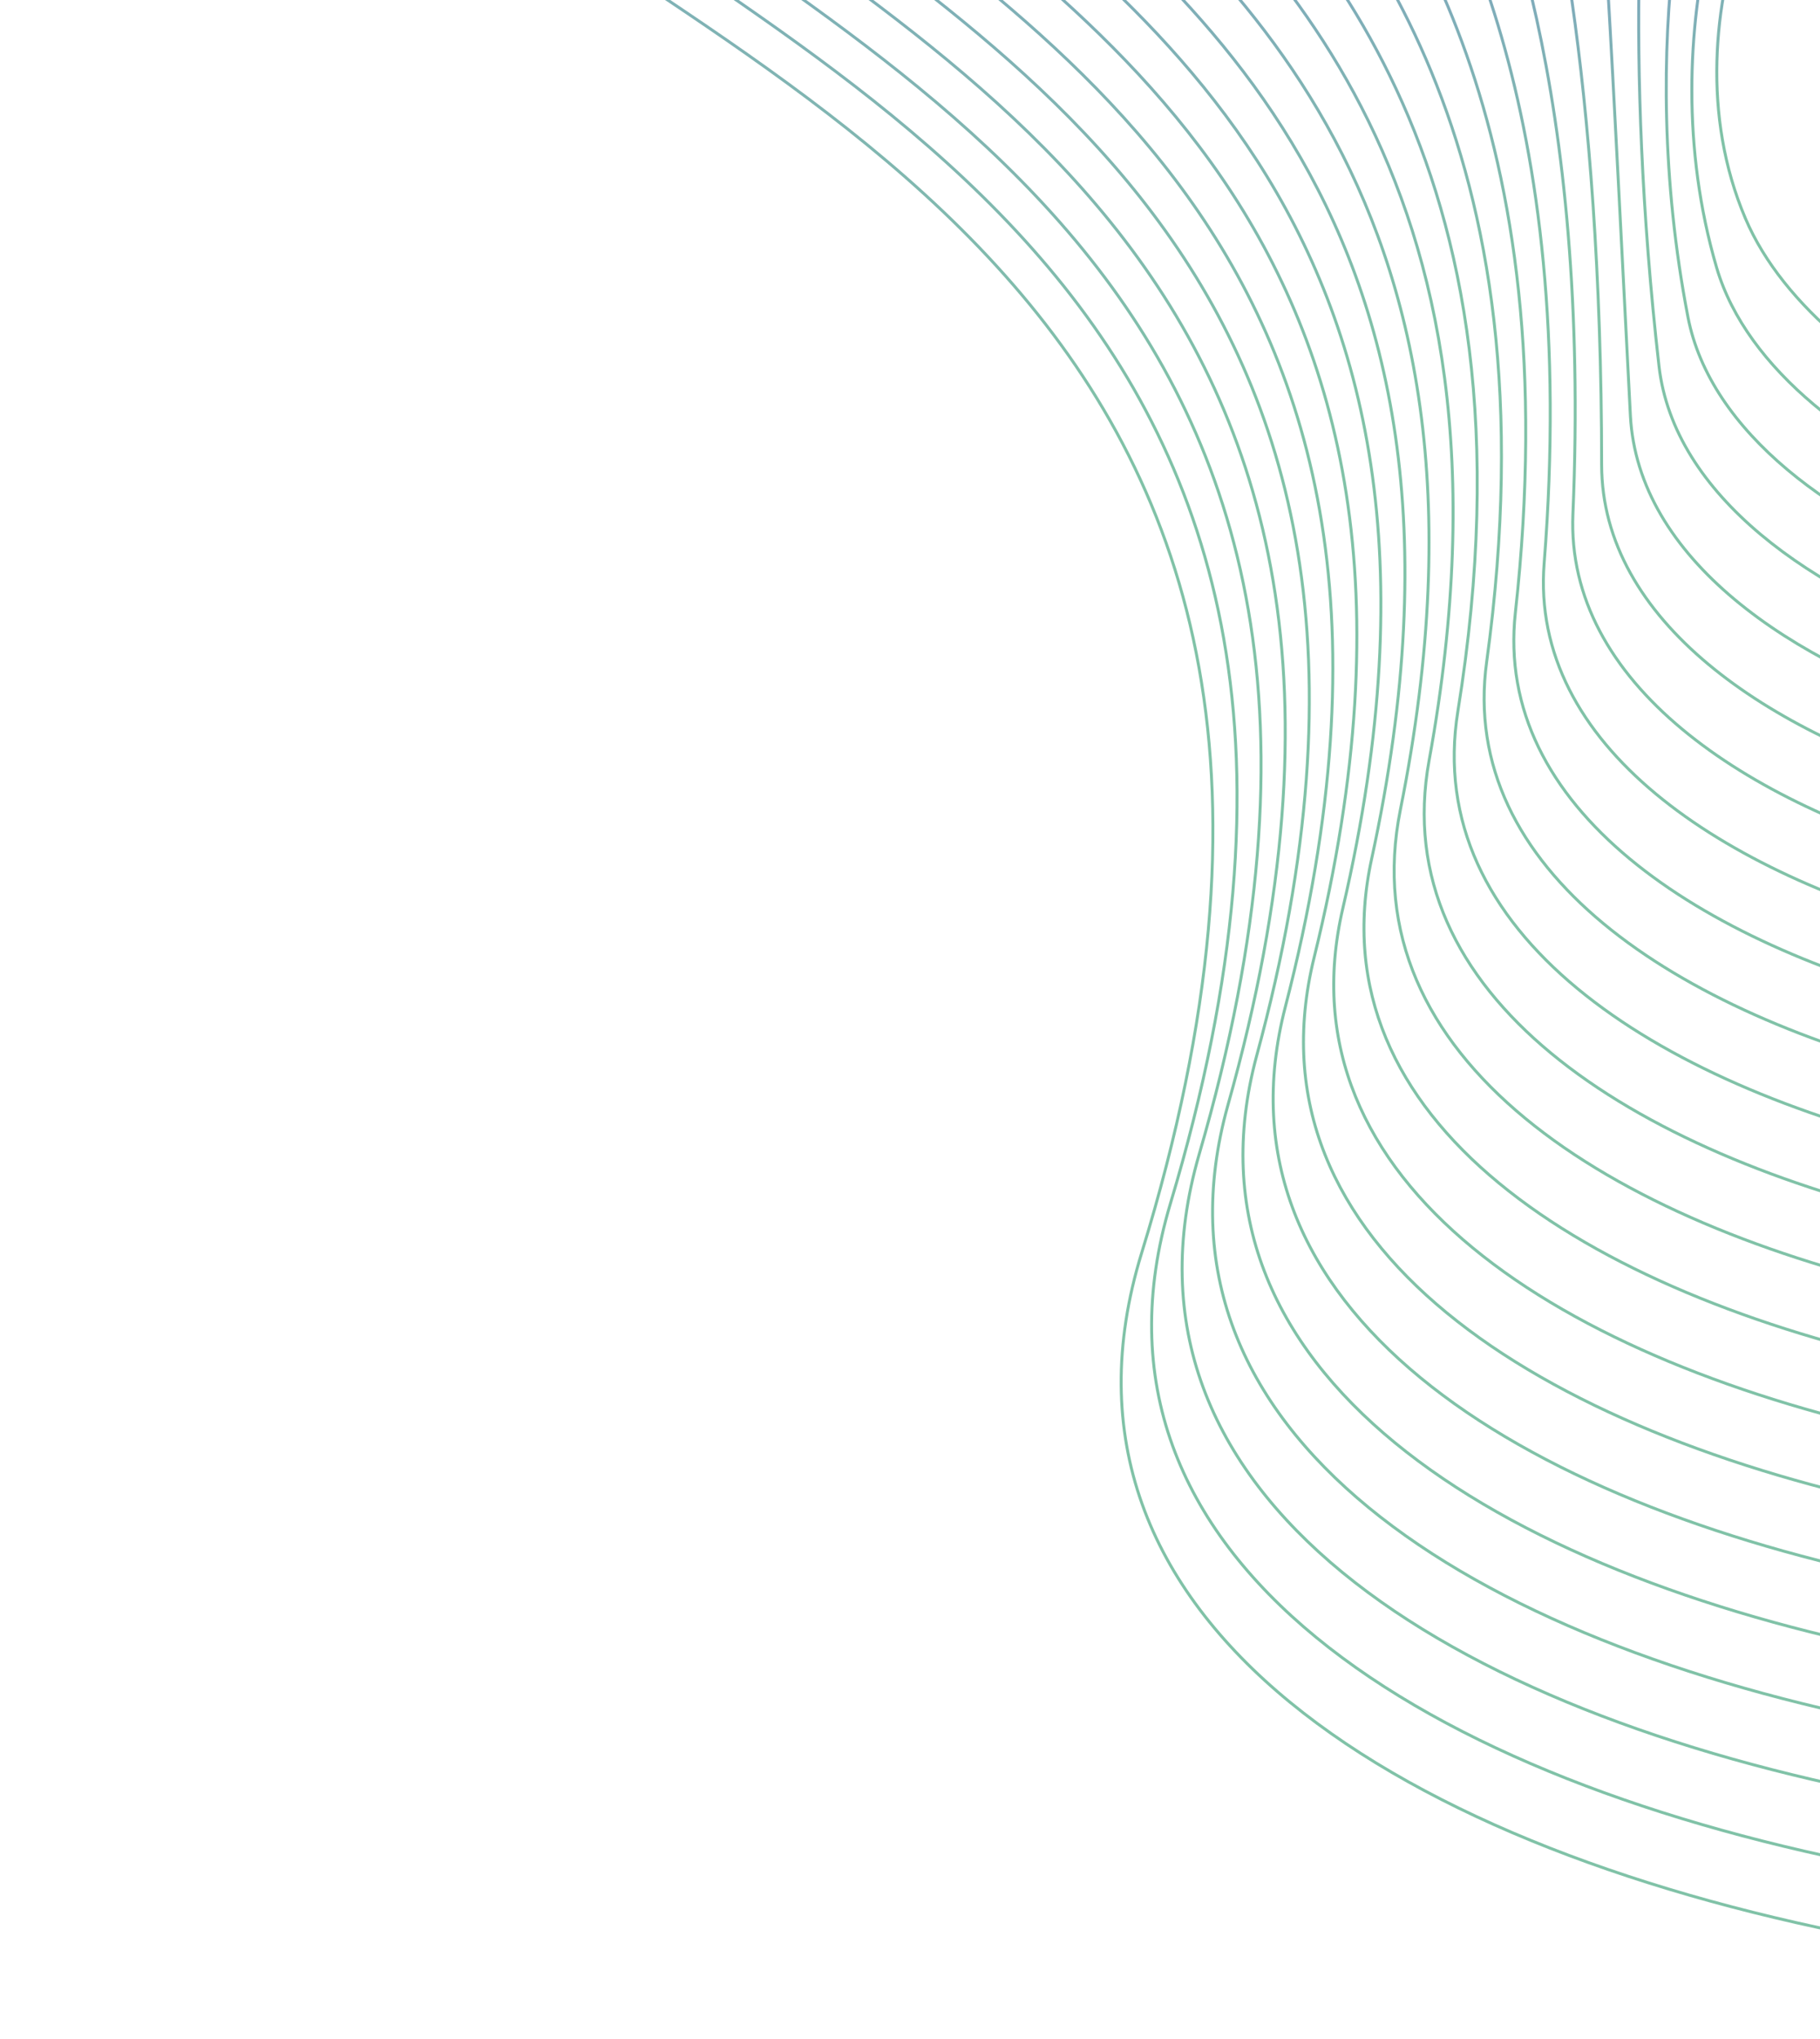 <svg width="618" height="692" viewBox="0 0 618 692" fill="none" xmlns="http://www.w3.org/2000/svg">
<path d="M592.674 74.123C618.204 134.038 724.436 176.964 783.027 160.81C847.731 142.96 855.867 -14.204 842.787 -33.848C829.707 -53.492 764.956 87.378 710.247 60.855C649.524 31.402 661.958 -80.032 634.623 -80.098C607.728 -80.168 563.168 4.867 592.674 74.123Z" stroke="url(#paint0_linear_1_450)" stroke-opacity="0.5" stroke-miterlimit="10"/>
<path d="M582.906 90.839C603.254 159.966 732.752 203.824 798.542 181.941C873.059 157.134 865.866 -15.455 857.488 -41.914C850.281 -64.721 769.501 68.674 702.573 43.928C629.856 17.059 629.005 -84.831 610.813 -79.317C591.309 -73.384 559.108 9.73 582.906 90.839Z" stroke="url(#paint1_linear_1_450)" stroke-opacity="0.5" stroke-miterlimit="10"/>
<path d="M573.155 107.556C588.246 185.781 741.057 230.629 814.038 203.069C898.446 171.243 875.488 -15.382 872.206 -49.98C869.761 -75.136 774.145 49.857 694.861 27.013C610.302 2.64 595.335 -92.006 587.124 -78.522C574.22 -69.237 555.148 14.32 573.155 107.556Z" stroke="url(#paint2_linear_1_450)" stroke-opacity="0.5" stroke-miterlimit="10"/>
<path d="M563.336 124.269C573.348 211.559 749.298 257.377 829.507 224.145C923.641 185.21 897.905 -16.268 886.879 -58.099C879.965 -84.302 778.77 30.917 687.174 10.053C590.781 -11.914 562.011 -98.035 563.373 -77.783C557.458 -63.769 551.291 18.943 563.336 124.269Z" stroke="url(#paint3_linear_1_450)" stroke-opacity="0.5" stroke-miterlimit="10"/>
<path d="M553.618 140.991C558.609 237.316 757.611 284.095 845.066 245.334C948.996 199.28 908.254 -13.925 901.624 -66.107C897.886 -95.392 783.508 12.04 679.544 -6.816C571.317 -26.357 533.328 -105.347 539.677 -76.935C543.729 -58.737 547.523 23.538 553.618 140.991Z" stroke="url(#paint4_linear_1_450)" stroke-opacity="0.5" stroke-miterlimit="10"/>
<path d="M543.852 157.689C543.906 263.077 765.893 310.791 860.562 266.463C974.278 213.235 900.06 -14.033 916.413 -74.182C924.854 -105.354 788.279 -6.957 671.922 -23.737C551.919 -41.078 499.246 -111.983 516.023 -76.136C526.38 -53.838 543.81 28.12 543.852 157.689Z" stroke="url(#paint5_linear_1_450)" stroke-opacity="0.5" stroke-miterlimit="10"/>
<path d="M534.102 174.407C529.22 288.841 774.09 337.46 876.075 287.611C999.546 227.172 907.293 -13.966 931.043 -82.238C942.669 -115.639 792.927 -25.951 664.174 -40.637C532.316 -55.679 465.17 -118.048 492.211 -75.337C509.18 -48.547 540.132 32.708 534.102 174.407Z" stroke="url(#paint6_linear_1_450)" stroke-opacity="0.5" stroke-miterlimit="10"/>
<path d="M524.331 191.128C514.567 314.612 782.394 364.093 891.587 308.747C1024.81 241.147 914.285 -14.119 945.759 -90.299C960.51 -126.023 797.595 -44.991 656.497 -57.56C512.859 -70.349 431.354 -123.937 468.486 -74.541C492.086 -43.116 536.499 37.34 524.331 191.128Z" stroke="url(#paint7_linear_1_450)" stroke-opacity="0.5" stroke-miterlimit="10"/>
<path d="M514.565 207.843C499.935 340.382 790.641 390.803 907.102 329.877C1050.07 255.083 921.194 -14.445 960.496 -98.361C978.365 -136.499 802.322 -64.047 648.84 -74.467C493.388 -85.024 397.694 -129.778 444.764 -73.749C475.091 -37.607 532.894 41.918 514.565 207.843Z" stroke="url(#paint8_linear_1_450)" stroke-opacity="0.5" stroke-miterlimit="10"/>
<path d="M504.815 224.561C485.379 366.249 798.875 417.458 922.6 351.006C1075.3 269.05 927.927 -14.934 975.181 -106.429C996.158 -147.053 806.995 -83.109 641.147 -91.378C473.884 -99.721 364.071 -135.649 421.005 -72.944C458.146 -32.075 529.319 46.535 504.815 224.561Z" stroke="url(#paint9_linear_1_450)" stroke-opacity="0.5" stroke-miterlimit="10"/>
<path d="M495.045 241.278C470.714 391.962 807.103 444.149 938.112 372.138C1100.56 282.914 934.66 -15.6 989.897 -114.493C1013.97 -157.658 811.687 -102.204 633.47 -108.305C454.378 -114.436 330.524 -141.44 397.279 -72.152C441.231 -26.52 525.756 51.171 495.045 241.278Z" stroke="url(#paint10_linear_1_450)" stroke-opacity="0.5" stroke-miterlimit="10"/>
<path d="M485.277 257.997C456.114 417.756 815.345 470.737 953.627 393.272C1125.8 296.814 941.336 -16.199 1004.56 -122.561C1031.77 -168.279 816.397 -121.277 625.743 -125.218C434.841 -129.151 296.967 -147.266 373.505 -71.363C424.337 -20.979 522.196 55.81 485.277 257.997Z" stroke="url(#paint11_linear_1_450)" stroke-opacity="0.5" stroke-miterlimit="10"/>
<path d="M475.525 274.712C441.527 443.563 823.648 497.38 969.123 414.398C1151.03 310.708 948.008 -16.946 1019.32 -130.642C1049.63 -178.97 821.057 -140.396 618.102 -142.143C415.146 -143.891 263.512 -153.085 349.763 -70.576C407.458 -15.424 518.669 60.448 475.525 274.712Z" stroke="url(#paint12_linear_1_450)" stroke-opacity="0.5" stroke-miterlimit="10"/>
<path d="M465.757 291.428C426.941 469.374 831.797 524.008 984.634 435.546C1176.34 324.614 954.741 -17.755 1034.03 -138.688C1067.47 -189.66 825.733 -159.493 610.425 -159.052C395.87 -158.597 230.06 -158.919 326.072 -69.763C390.596 -9.863 515.125 65.086 465.757 291.428Z" stroke="url(#paint13_linear_1_450)" stroke-opacity="0.5" stroke-miterlimit="10"/>
<path d="M455.99 308.149C412.356 495.189 839.857 550.346 1000.16 456.63C1201.29 338.074 961.314 -18.683 1048.74 -146.802C1085.32 -200.416 830.419 -178.655 602.755 -176.01C376.376 -173.376 196.598 -164.803 302.338 -69.021C373.736 -4.298 511.613 69.768 455.99 308.149Z" stroke="url(#paint14_linear_1_450)" stroke-opacity="0.5" stroke-miterlimit="10"/>
<path d="M446.237 324.864C397.786 520.999 848.088 576.998 1015.63 477.806C1226.57 352.062 967.837 -19.519 1063.42 -154.821C1103.13 -211.114 835.055 -197.724 595.002 -192.878C356.782 -188.087 163.087 -170.594 278.52 -68.19C356.873 1.259 508.083 74.423 446.237 324.864Z" stroke="url(#paint15_linear_1_450)" stroke-opacity="0.5" stroke-miterlimit="10"/>
<path d="M436.47 341.582C383.209 546.901 856.338 603.676 1031.16 498.941C1251.69 365.984 974.581 -20.413 1078.15 -162.881C1121.04 -221.919 839.764 -217.259 587.378 -209.779C337.329 -203.238 129.705 -176.417 254.867 -67.388C340.029 6.823 504.571 79.102 436.47 341.582Z" stroke="url(#paint16_linear_1_450)" stroke-opacity="0.5" stroke-miterlimit="10"/>
<path d="M426.702 358.296C369.022 572.756 864.587 630.349 1046.67 520.071C1277.05 379.928 981.224 -21.358 1092.87 -170.965C1138.88 -232.611 844.433 -236.288 579.704 -226.707C317.82 -217.901 96.288 -182.249 231.125 -66.582C323.186 12.384 501.537 83.904 426.702 358.296Z" stroke="url(#paint17_linear_1_450)" stroke-opacity="0.5" stroke-miterlimit="10"/>
<path d="M416.95 375.018C354.366 598.563 872.821 656.991 1062.19 541.206C1302.29 393.884 987.85 -22.316 1107.59 -179.025C1156.75 -243.365 849.068 -255.332 572.026 -243.612C298.31 -232.559 62.854 -188.094 207.4 -65.786C306.421 18.013 497.921 88.556 416.95 375.018Z" stroke="url(#paint18_linear_1_450)" stroke-opacity="0.5" stroke-miterlimit="10"/>
<path d="M407.181 391.735C339.71 624.366 881.067 683.684 1077.68 562.335C1327.49 407.813 994.499 -23.312 1122.29 -187.091C1174.62 -254.141 853.8 -274.458 564.401 -260.515C278.842 -247.126 29.266 -193.659 183.711 -64.99C289.351 23.709 494.288 93.203 407.181 391.735Z" stroke="url(#paint19_linear_1_450)" stroke-opacity="0.5" stroke-miterlimit="10"/>
<path d="M397.413 408.449C325.003 650.16 889.328 710.412 1093.2 583.464C1352.79 421.751 1001.15 -24.31 1136.94 -195.165C1192.44 -264.943 858.391 -293.424 556.605 -277.458C259.274 -261.886 -4.081 -199.643 159.918 -64.208C272.606 29.174 490.747 97.821 397.413 408.449Z" stroke="url(#paint20_linear_1_450)" stroke-opacity="0.5" stroke-miterlimit="10"/>
<path d="M136.193 -63.397C255.843 34.641 487.039 102.513 387.662 425.169C310.398 675.988 897.548 737.032 1108.71 604.615C1378.06 435.689 1007.8 -25.304 1151.71 -203.222C1268.11 -347.095 -213.732 -350.095 136.193 -63.397Z" stroke="url(#paint21_linear_1_450)" stroke-opacity="0.5" stroke-miterlimit="10"/>
<defs>
<linearGradient id="paint0_linear_1_450" x1="699.69" y1="158.853" x2="725.945" y2="-69.668" gradientUnits="userSpaceOnUse">
<stop offset="0.486" stop-color="#028650"/>
<stop offset="0.74" stop-color="#004984"/>
</linearGradient>
<linearGradient id="paint1_linear_1_450" x1="701.298" y1="182.25" x2="729.825" y2="-66.048" gradientUnits="userSpaceOnUse">
<stop offset="0.486" stop-color="#028650"/>
<stop offset="0.74" stop-color="#004984"/>
</linearGradient>
<linearGradient id="paint2_linear_1_450" x1="702.636" y1="205.932" x2="734.209" y2="-68.882" gradientUnits="userSpaceOnUse">
<stop offset="0.486" stop-color="#028650"/>
<stop offset="0.74" stop-color="#004984"/>
</linearGradient>
<linearGradient id="paint3_linear_1_450" x1="704.417" y1="229.865" x2="739.83" y2="-78.366" gradientUnits="userSpaceOnUse">
<stop offset="0.486" stop-color="#028650"/>
<stop offset="0.74" stop-color="#004984"/>
</linearGradient>
<linearGradient id="paint4_linear_1_450" x1="699.729" y1="253.238" x2="739.077" y2="-89.252" gradientUnits="userSpaceOnUse">
<stop offset="0.486" stop-color="#028650"/>
<stop offset="0.74" stop-color="#004984"/>
</linearGradient>
<linearGradient id="paint5_linear_1_450" x1="691.16" y1="276.269" x2="734.481" y2="-100.798" gradientUnits="userSpaceOnUse">
<stop offset="0.486" stop-color="#028650"/>
<stop offset="0.74" stop-color="#004984"/>
</linearGradient>
<linearGradient id="paint6_linear_1_450" x1="684.611" y1="299.629" x2="731.91" y2="-112.06" gradientUnits="userSpaceOnUse">
<stop offset="0.486" stop-color="#028650"/>
<stop offset="0.74" stop-color="#004984"/>
</linearGradient>
<linearGradient id="paint7_linear_1_450" x1="678.092" y1="323.044" x2="729.4" y2="-123.54" gradientUnits="userSpaceOnUse">
<stop offset="0.486" stop-color="#028650"/>
<stop offset="0.74" stop-color="#004984"/>
</linearGradient>
<linearGradient id="paint8_linear_1_450" x1="671.598" y1="346.556" x2="726.953" y2="-135.257" gradientUnits="userSpaceOnUse">
<stop offset="0.486" stop-color="#028650"/>
<stop offset="0.74" stop-color="#004984"/>
</linearGradient>
<linearGradient id="paint9_linear_1_450" x1="665.085" y1="370.116" x2="724.523" y2="-147.232" gradientUnits="userSpaceOnUse">
<stop offset="0.486" stop-color="#028650"/>
<stop offset="0.74" stop-color="#004984"/>
</linearGradient>
<linearGradient id="paint10_linear_1_450" x1="658.621" y1="393.696" x2="722.176" y2="-159.483" gradientUnits="userSpaceOnUse">
<stop offset="0.486" stop-color="#028650"/>
<stop offset="0.74" stop-color="#004984"/>
</linearGradient>
<linearGradient id="paint11_linear_1_450" x1="652.151" y1="417.284" x2="719.857" y2="-172.021" gradientUnits="userSpaceOnUse">
<stop offset="0.486" stop-color="#028650"/>
<stop offset="0.74" stop-color="#004984"/>
</linearGradient>
<linearGradient id="paint12_linear_1_450" x1="645.708" y1="440.925" x2="717.611" y2="-184.911" gradientUnits="userSpaceOnUse">
<stop offset="0.486" stop-color="#028650"/>
<stop offset="0.74" stop-color="#004984"/>
</linearGradient>
<linearGradient id="paint13_linear_1_450" x1="639.333" y1="464.603" x2="715.472" y2="-198.106" gradientUnits="userSpaceOnUse">
<stop offset="0.486" stop-color="#028650"/>
<stop offset="0.74" stop-color="#004984"/>
</linearGradient>
<linearGradient id="paint14_linear_1_450" x1="632.858" y1="488.159" x2="713.269" y2="-211.73" gradientUnits="userSpaceOnUse">
<stop offset="0.486" stop-color="#028650"/>
<stop offset="0.74" stop-color="#004984"/>
</linearGradient>
<linearGradient id="paint15_linear_1_450" x1="626.416" y1="511.876" x2="711.148" y2="-225.627" gradientUnits="userSpaceOnUse">
<stop offset="0.486" stop-color="#028650"/>
<stop offset="0.74" stop-color="#004984"/>
</linearGradient>
<linearGradient id="paint16_linear_1_450" x1="620.041" y1="535.645" x2="709.164" y2="-240.077" gradientUnits="userSpaceOnUse">
<stop offset="0.486" stop-color="#028650"/>
<stop offset="0.74" stop-color="#004984"/>
</linearGradient>
<linearGradient id="paint17_linear_1_450" x1="613.684" y1="559.397" x2="707.216" y2="-254.701" gradientUnits="userSpaceOnUse">
<stop offset="0.486" stop-color="#028650"/>
<stop offset="0.74" stop-color="#004984"/>
</linearGradient>
<linearGradient id="paint18_linear_1_450" x1="607.309" y1="583.148" x2="705.291" y2="-269.685" gradientUnits="userSpaceOnUse">
<stop offset="0.486" stop-color="#028650"/>
<stop offset="0.74" stop-color="#004984"/>
</linearGradient>
<linearGradient id="paint19_linear_1_450" x1="600.911" y1="606.924" x2="703.387" y2="-285.018" gradientUnits="userSpaceOnUse">
<stop offset="0.486" stop-color="#028650"/>
<stop offset="0.74" stop-color="#004984"/>
</linearGradient>
<linearGradient id="paint20_linear_1_450" x1="594.548" y1="630.724" x2="701.544" y2="-300.568" gradientUnits="userSpaceOnUse">
<stop offset="0.486" stop-color="#028650"/>
<stop offset="0.74" stop-color="#004984"/>
</linearGradient>
<linearGradient id="paint21_linear_1_450" x1="588.215" y1="654.503" x2="699.76" y2="-316.376" gradientUnits="userSpaceOnUse">
<stop offset="0.486" stop-color="#028650"/>
<stop offset="0.74" stop-color="#004984"/>
</linearGradient>
</defs>
</svg>
